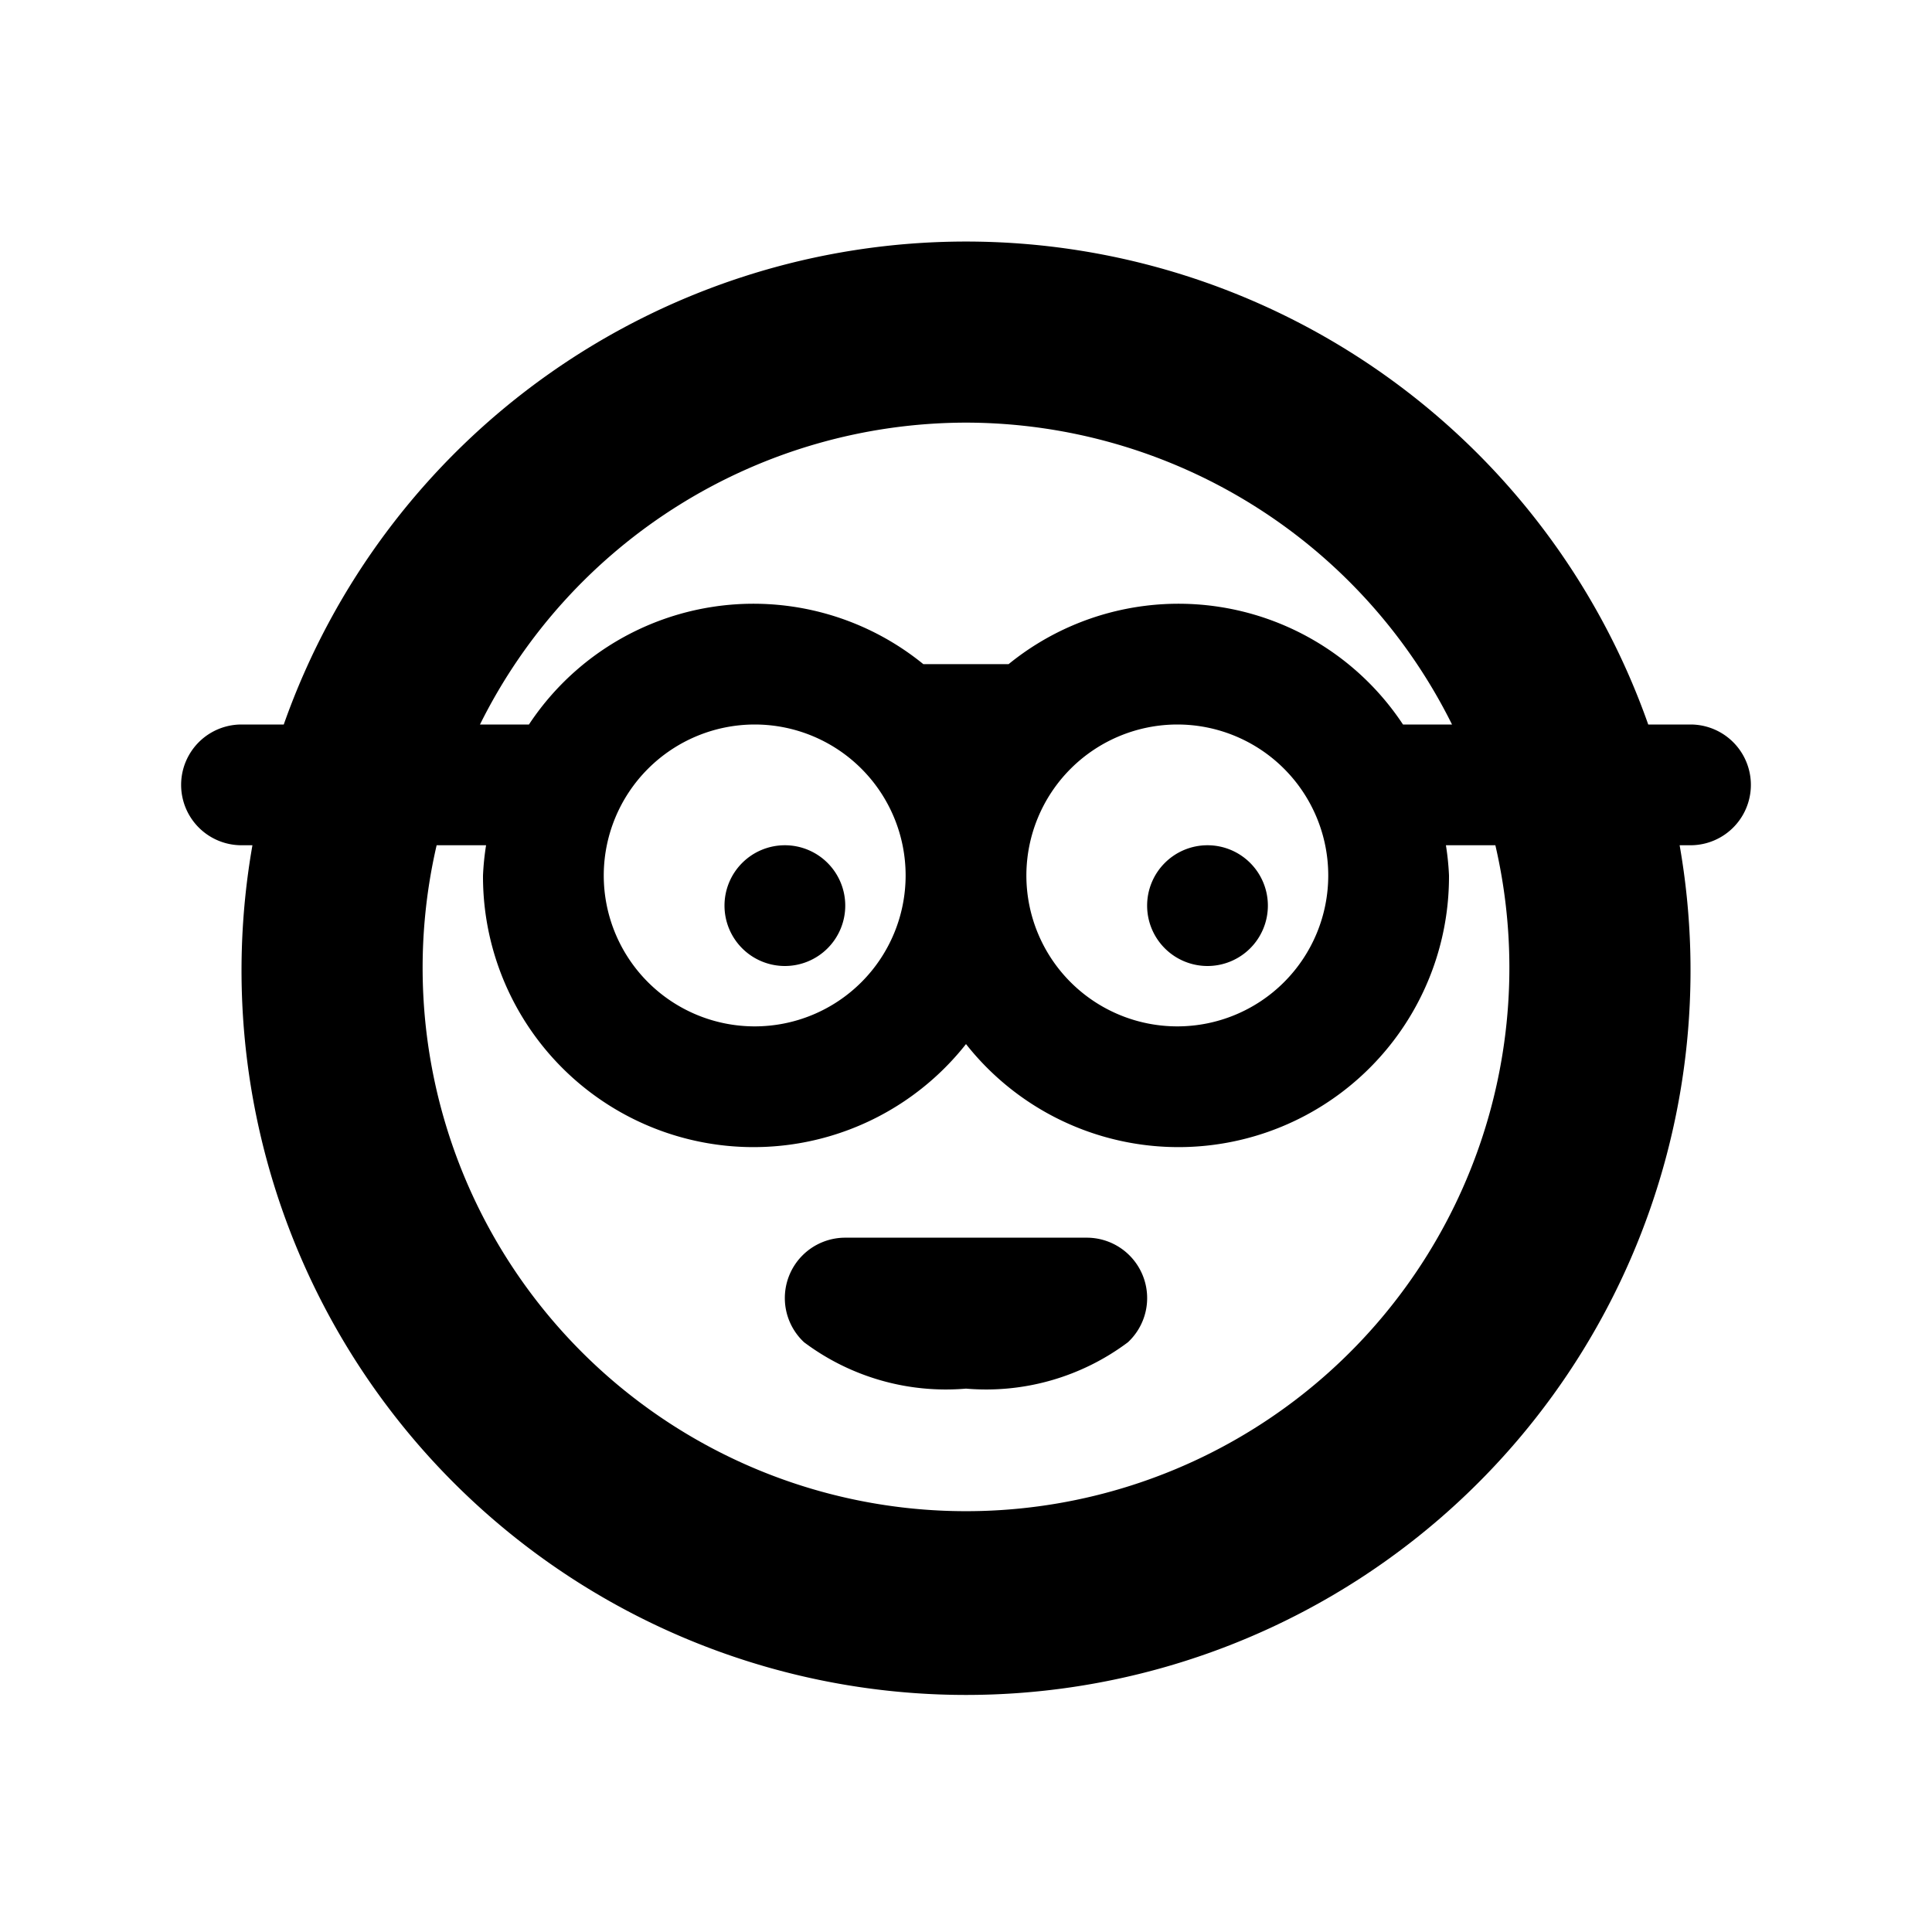 <svg id="glyphicons-smileys" xmlns="http://www.w3.org/2000/svg" viewBox="0 0 32 32">
  <path id="nerd" d="M28,12h-.7A11.981,11.981,0,0,0,4.7,12H4a1,1,0,0,0,0,2h.181a12,12,0,1,0,23.639,0H28a1,1,0,0,0,0-2ZM16,7a9.002,9.002,0,0,1,8.05,5h-.812a4.457,4.457,0,0,0-6.532-1h-1.413a4.457,4.457,0,0,0-6.532,1H7.95A9.002,9.002,0,0,1,16,7Zm-3.5,5A2.5,2.5,0,1,1,10,14.5,2.503,2.503,0,0,1,12.5,12Zm7,0A2.5,2.5,0,1,1,17,14.5,2.503,2.503,0,0,1,19.5,12ZM25,16A9,9,0,1,1,7.232,14h.819A4.403,4.403,0,0,0,8,14.5a4.481,4.481,0,0,0,8,2.793A4.481,4.481,0,0,0,24,14.5a4.403,4.403,0,0,0-.051-.5h.819A8.973,8.973,0,0,1,25,16ZM12,15a1,1,0,1,1,1,1A1,1,0,0,1,12,15Zm7,0a1,1,0,1,1,1,1A1,1,0,0,1,19,15Zm-.069,6.134a1,1,0,0,1-.249,1.098A3.916,3.916,0,0,1,16,23a3.916,3.916,0,0,1-2.682-.768A1,1,0,0,1,14,20.5h4A1,1,0,0,1,18.931,21.134Z"/>
</svg>
